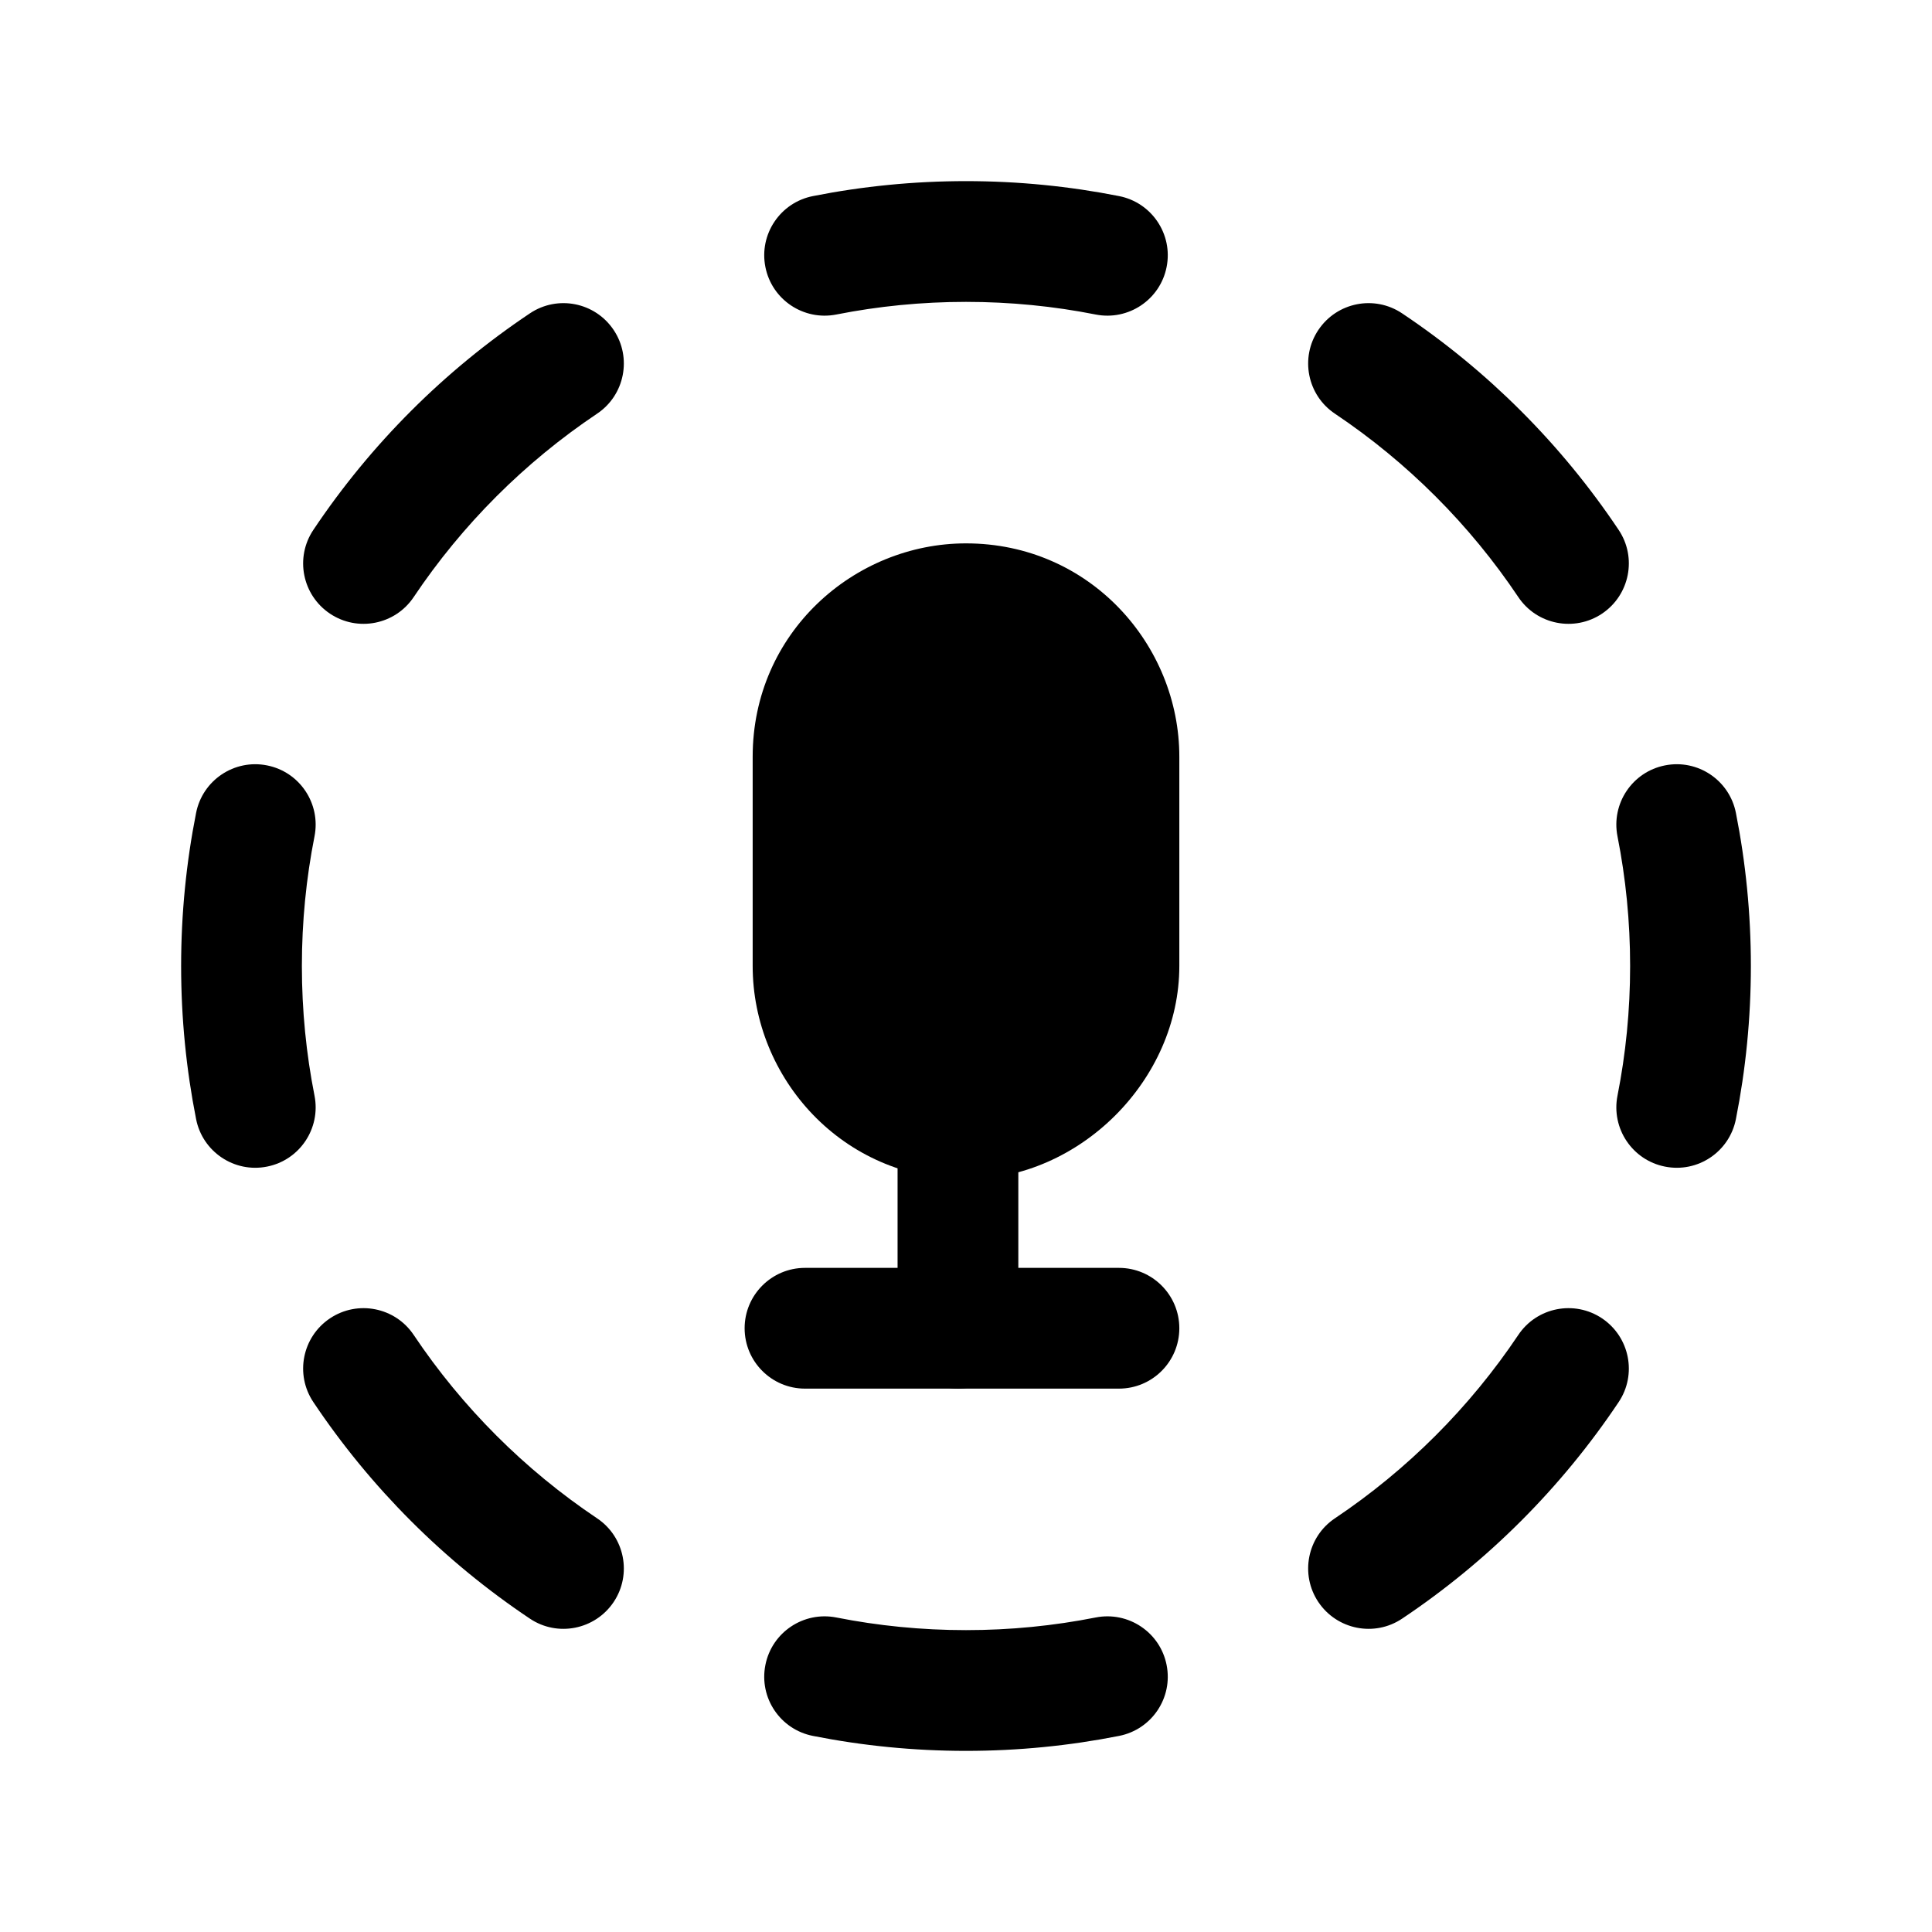 <svg width="24" height="24" viewBox="0 0 24 24" fill="none" xmlns="http://www.w3.org/2000/svg">
<path fill-rule="evenodd" clip-rule="evenodd" d="M10.098 2.436C10.714 2.314 11.35 2.25 12 2.25C12.65 2.25 13.286 2.314 13.902 2.436C14.308 2.516 14.573 2.911 14.492 3.317C14.412 3.723 14.017 3.987 13.611 3.907C13.091 3.804 12.552 3.75 12 3.75C11.448 3.75 10.909 3.804 10.389 3.907C9.983 3.987 9.588 3.723 9.508 3.317C9.427 2.911 9.692 2.516 10.098 2.436ZM16.377 4.099C16.608 3.754 17.074 3.662 17.418 3.893C18.481 4.604 19.396 5.519 20.107 6.582C20.338 6.926 20.245 7.392 19.901 7.623C19.557 7.853 19.091 7.761 18.861 7.417C18.258 6.517 17.483 5.742 16.583 5.139C16.239 4.909 16.147 4.443 16.377 4.099ZM7.623 4.099C7.853 4.443 7.761 4.909 7.417 5.139C6.517 5.742 5.742 6.517 5.139 7.417C4.909 7.761 4.443 7.853 4.099 7.623C3.754 7.392 3.662 6.926 3.893 6.582C4.604 5.519 5.519 4.604 6.582 3.893C6.926 3.662 7.392 3.754 7.623 4.099ZM3.317 9.508C3.723 9.588 3.987 9.983 3.907 10.389C3.804 10.909 3.75 11.448 3.75 12C3.75 12.552 3.804 13.091 3.907 13.611C3.987 14.017 3.723 14.412 3.317 14.492C2.911 14.573 2.516 14.308 2.436 13.902C2.314 13.286 2.25 12.65 2.25 12C2.25 11.35 2.314 10.714 2.436 10.098C2.516 9.692 2.911 9.427 3.317 9.508ZM20.683 9.508C21.09 9.427 21.484 9.692 21.564 10.098C21.686 10.714 21.75 11.35 21.75 12C21.75 12.65 21.686 13.286 21.564 13.902C21.484 14.308 21.09 14.573 20.683 14.492C20.277 14.412 20.013 14.017 20.093 13.611C20.196 13.091 20.25 12.552 20.25 12C20.25 11.448 20.196 10.909 20.093 10.389C20.013 9.983 20.277 9.588 20.683 9.508ZM19.901 16.377C20.245 16.608 20.338 17.074 20.107 17.418C19.396 18.481 18.481 19.396 17.418 20.107C17.074 20.338 16.608 20.245 16.377 19.901C16.147 19.557 16.239 19.091 16.583 18.861C17.483 18.258 18.258 17.483 18.861 16.583C19.091 16.239 19.557 16.147 19.901 16.377ZM4.099 16.377C4.443 16.147 4.909 16.239 5.139 16.583C5.742 17.483 6.517 18.258 7.417 18.861C7.761 19.091 7.853 19.557 7.623 19.901C7.392 20.245 6.926 20.338 6.582 20.107C5.519 19.396 4.604 18.481 3.893 17.418C3.662 17.074 3.754 16.608 4.099 16.377ZM9.508 20.683C9.588 20.277 9.983 20.013 10.389 20.093C10.909 20.196 11.448 20.25 12 20.25C12.552 20.25 13.091 20.196 13.611 20.093C14.017 20.013 14.412 20.277 14.492 20.683C14.573 21.09 14.308 21.484 13.902 21.564C13.286 21.686 12.65 21.75 12 21.75C11.35 21.75 10.714 21.686 10.098 21.564C9.692 21.484 9.427 21.09 9.508 20.683Z" fill="black"/>
<path d="M12 13.9C10.9 13.9 10.1 13 10.1 12V9.4C10.1 8.3 11 7.5 12 7.5C13.1 7.5 13.9 8.4 13.9 9.4V12C13.9 13 13 13.9 12 13.9Z" fill="black"/>
<path fill-rule="evenodd" clip-rule="evenodd" d="M12 8.25C11.388 8.25 10.85 8.74 10.85 9.4V12C10.85 12.612 11.34 13.15 12 13.15C12.586 13.15 13.15 12.586 13.15 12V9.4C13.15 8.788 12.66 8.25 12 8.25ZM9.35 9.4C9.35 7.86 10.612 6.75 12 6.75C13.54 6.75 14.65 8.012 14.65 9.4V12C14.65 13.414 13.414 14.65 12 14.65C10.46 14.65 9.35 13.388 9.35 12V9.4Z" fill="black"/>
<path fill-rule="evenodd" clip-rule="evenodd" d="M11.9 13.15C12.314 13.15 12.65 13.486 12.65 13.9V16.5C12.65 16.914 12.314 17.25 11.9 17.25C11.486 17.25 11.15 16.914 11.15 16.5V13.9C11.15 13.486 11.486 13.15 11.9 13.15Z" fill="black"/>
<path fill-rule="evenodd" clip-rule="evenodd" d="M9.25 16.5C9.25 16.086 9.586 15.75 10 15.75H13.9C14.314 15.75 14.65 16.086 14.65 16.5C14.65 16.914 14.314 17.25 13.9 17.25H10C9.586 17.25 9.25 16.914 9.25 16.5Z" fill="black"/>
</svg>
